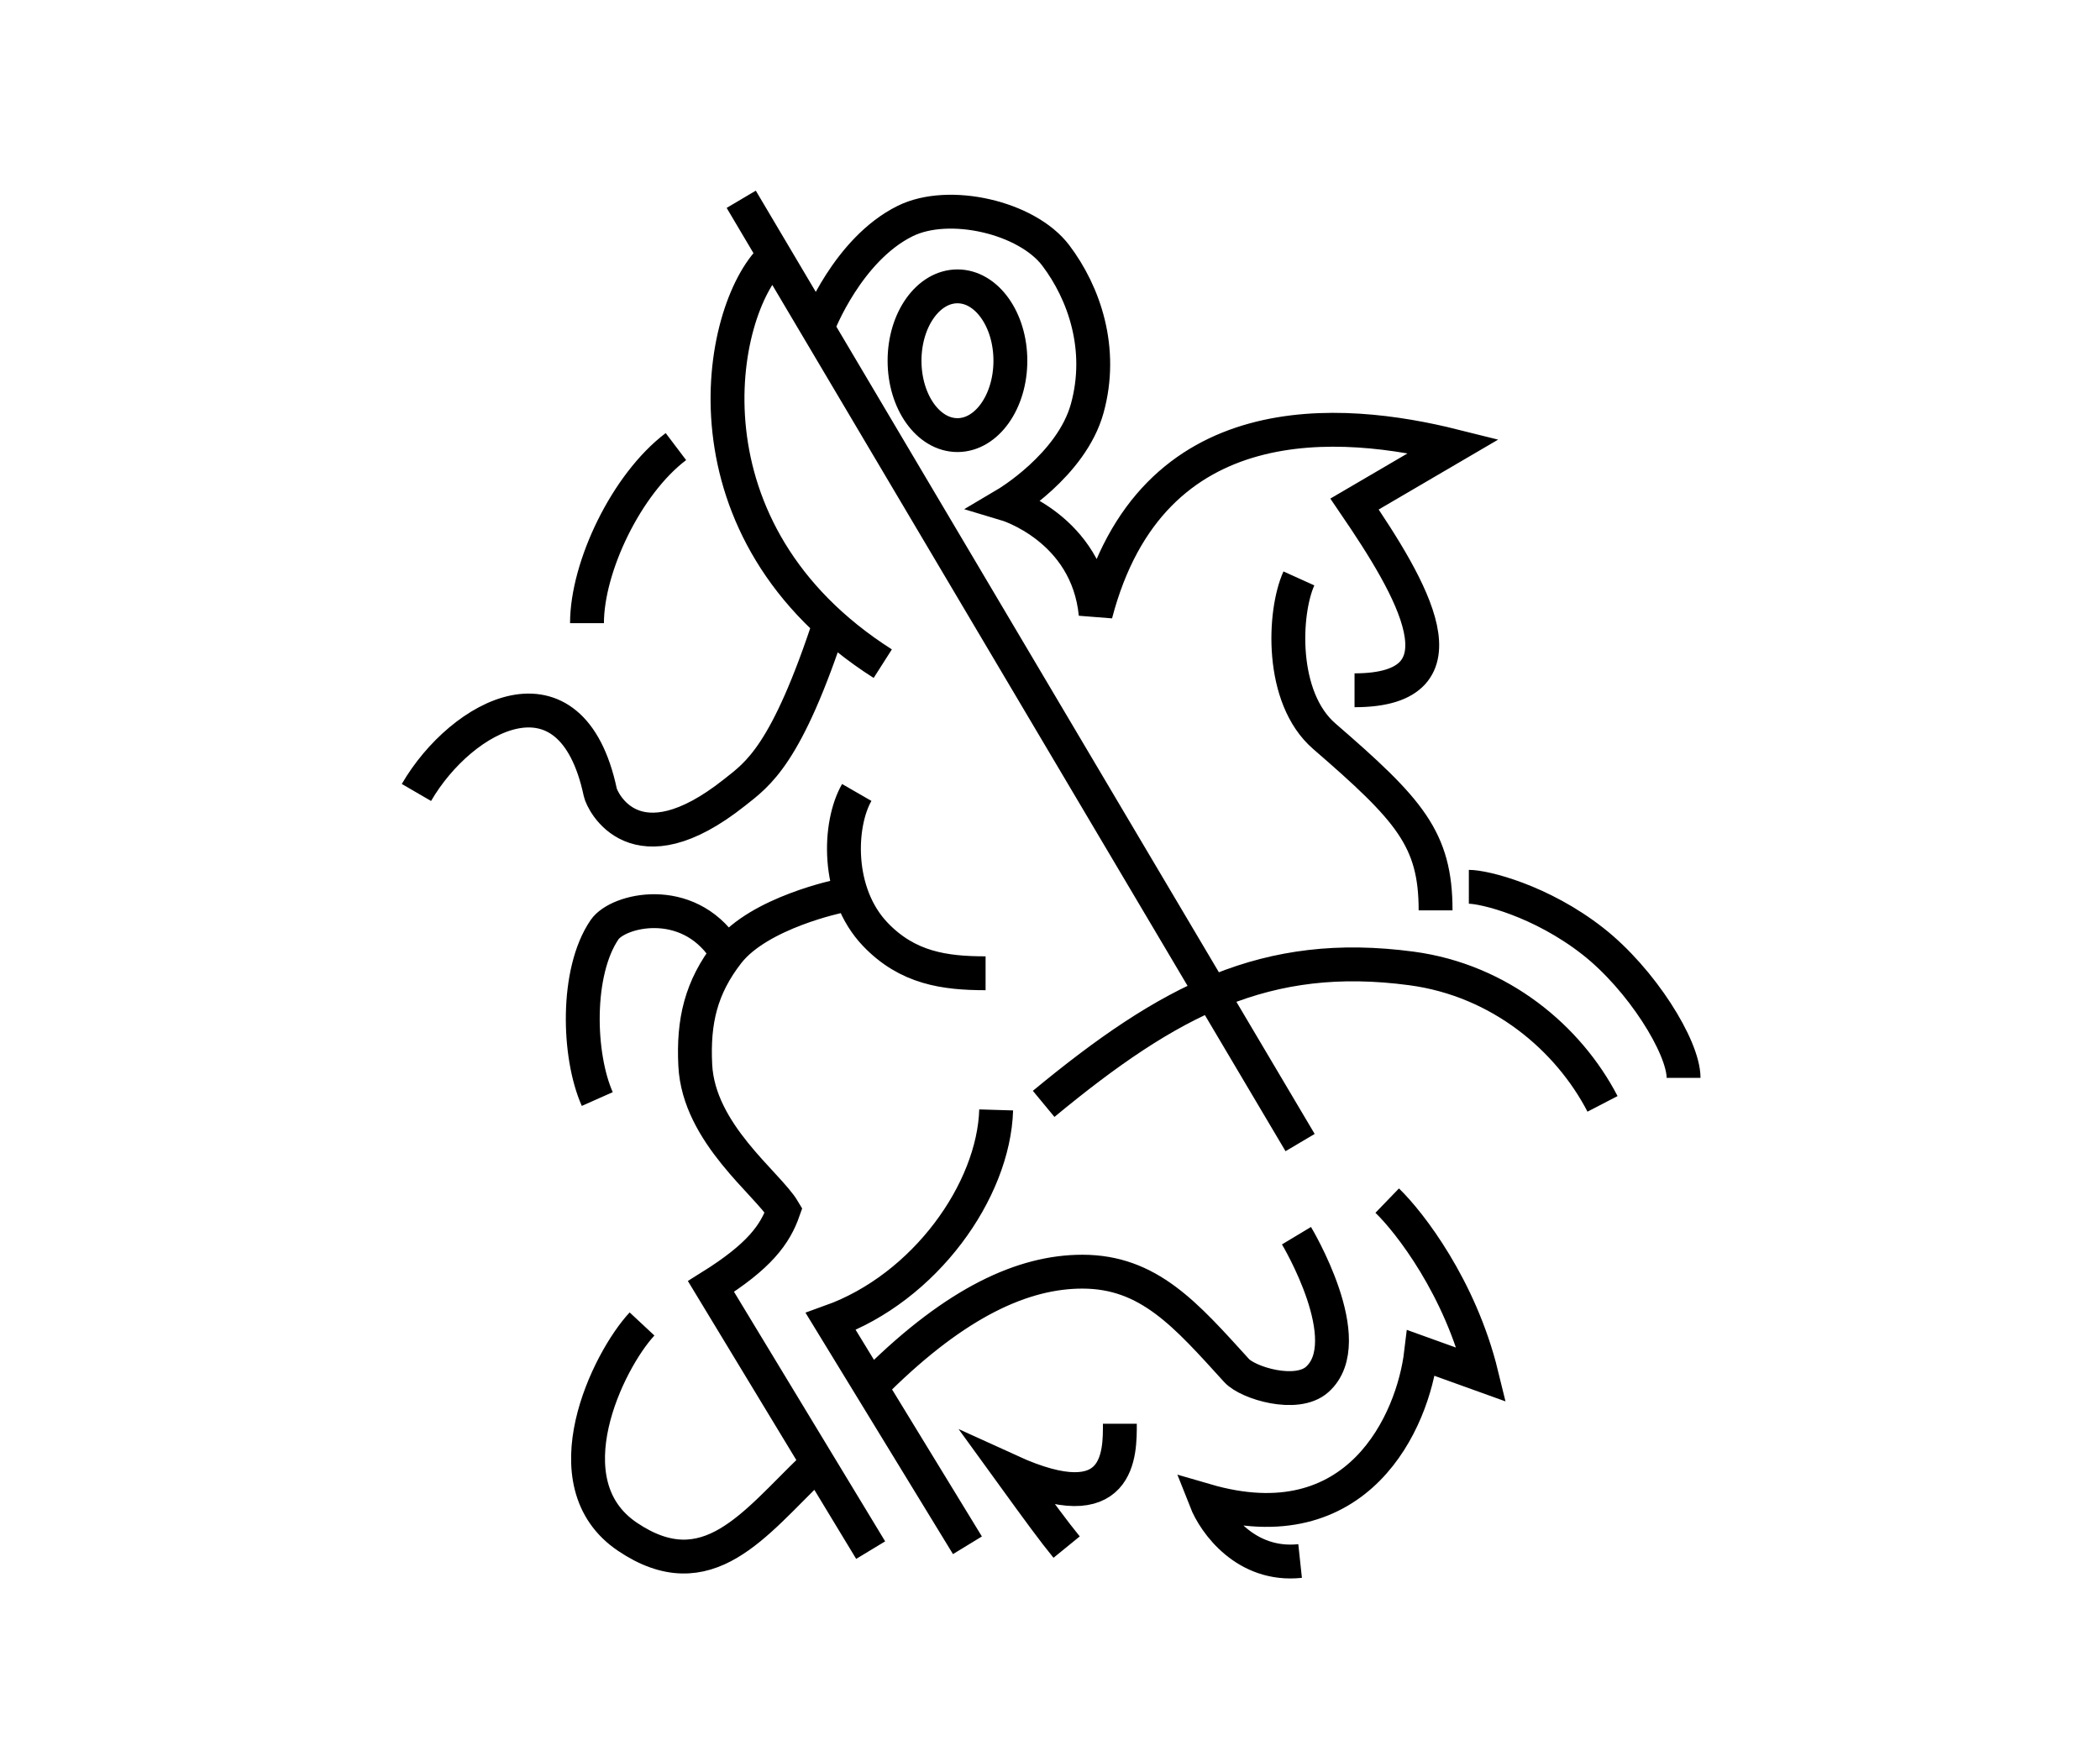 <svg width="434" height="364" viewBox="0 0 434 364" fill="none" xmlns="http://www.w3.org/2000/svg">
<g id="Horse Icon">
<g id="horsie">
<path id="Vector" d="M121.312 128.821C121.312 117.196 129.438 100.071 139.688 92.321M153.188 41.196L268.688 236.196M169.188 67.196C169.188 67.196 175.158 51.585 187.062 45.696C196.13 41.21 212.225 44.909 218.205 52.821C224.062 60.571 228.092 72.142 224.688 84.446C221.43 96.217 207.938 104.196 207.938 104.196C207.938 104.196 224.688 109.196 226.438 126.946C237.938 82.946 277.438 86.446 300.438 92.196L279.938 104.196C291.688 121.446 304.438 142.696 279.938 142.696M159.687 53.196C148.187 64.196 139.687 109.946 182.437 137.196M86.062 163.821C95.438 147.696 118.062 135.571 124.062 163.821C124.431 165.553 131.188 180.196 151.812 163.821C156.596 160.023 162.562 156.196 171.688 128.196M268.438 119.571C265.271 126.571 264.449 144.202 273.688 152.196C291.312 167.446 296.688 173.446 296.688 188.196M303.562 183.321C306.79 183.321 318.502 186.201 329.188 194.571C339.193 202.408 347.938 216.413 347.938 222.821M177.063 163.821C173.313 170.321 172.681 184.592 180.938 193.196C187.568 200.105 195.188 201.196 203.688 201.196M173.687 185.196C173.687 185.196 156.929 188.605 150.437 196.946C144.852 204.122 143.238 211.113 143.688 220.196C144.386 234.327 158.688 244.696 161.937 250.196C160.188 255.196 156.938 259.696 146.938 265.946L179.938 320.446M123.437 227.196C119.437 218.196 118.966 200.954 124.937 192.196C127.708 188.13 141.937 184.696 149.687 196.196M215.688 228.196C241.688 206.696 261.688 196.196 291.688 200.196C310.115 202.653 324.188 214.696 331.188 228.196M286.688 248.196C291.354 252.696 301.787 266.196 306.188 284.196L293.688 279.696C292.021 293.696 280.788 319.396 249.188 310.196C251.021 314.862 257.488 323.896 268.688 322.696M231.438 294.321C231.438 300.196 231.724 314.613 208.724 304.113C214.974 312.738 217.688 316.446 220.438 319.821M205.875 229.446C205.375 246.133 191.188 266.196 171.688 273.196L199.938 319.446M267.938 255.446C267.938 255.446 281.093 277.338 272.188 285.196C267.938 288.946 257.915 285.909 255.562 283.321C245.087 271.798 237.438 262.883 223.688 262.883C211.438 262.883 197.688 269.196 181.438 285.196M167.937 303.446C155.937 314.946 146.198 328.806 129.687 317.696C113.176 306.585 125.687 281.196 132.687 273.696M208.812 74.571C208.812 83.062 203.916 89.946 197.875 89.946C191.834 89.946 186.938 83.062 186.938 74.571C186.938 66.079 191.834 59.196 197.875 59.196C203.916 59.196 208.812 66.079 208.812 74.571Z" stroke="black" stroke-width="7"/>
</g>
</g>
</svg>
